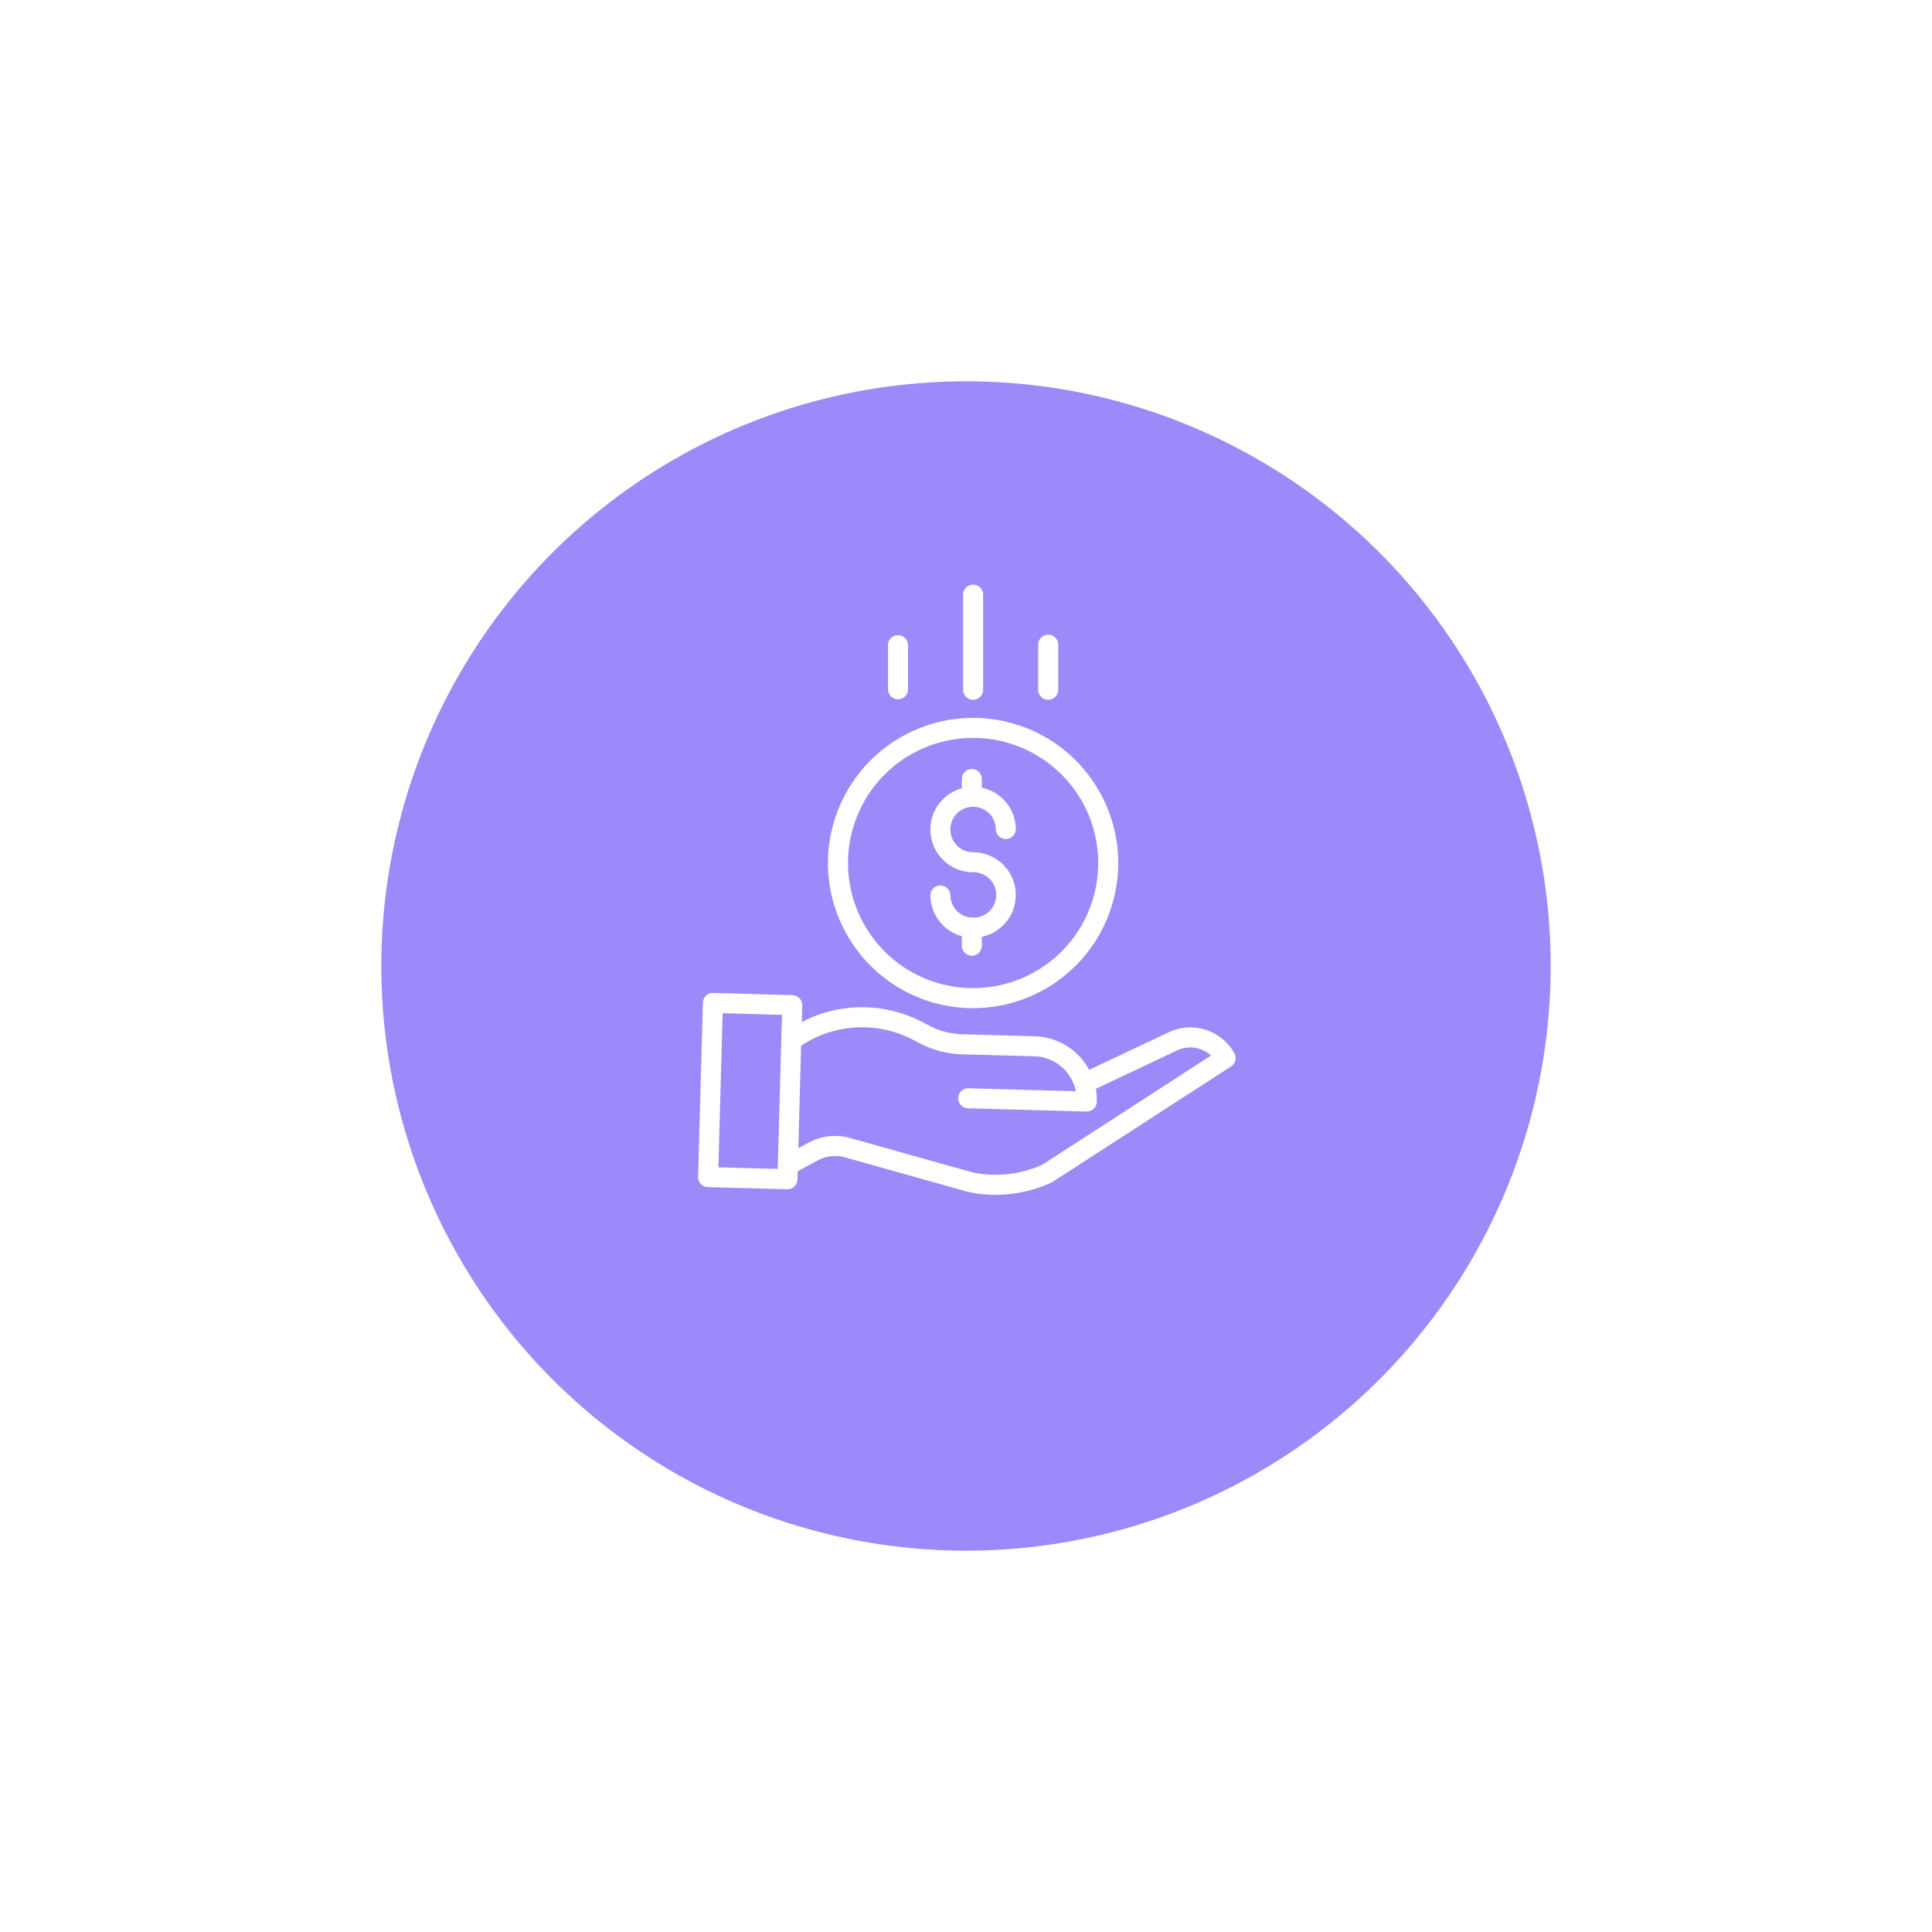 <svg width="76" height="76" fill="none" xmlns="http://www.w3.org/2000/svg"><g filter="url(#filter0_d)"><circle cx="38" cy="35" r="23" fill="#9C8AFA"/></g><path d="M38.312 36.098a.376.376 0 00-.135-.005.895.895 0 01-.792-.887.394.394 0 00-.787 0 1.684 1.684 0 001.238 1.622v.393a.394.394 0 00.787 0v-.37a1.681 1.681 0 00-.344-3.326.894.894 0 11.894-.894.394.394 0 00.787 0 1.684 1.684 0 00-1.337-1.645v-.359a.394.394 0 00-.787 0v.383a1.681 1.681 0 00.443 3.302.893.893 0 01.033 1.786z" fill="#fff"/><path d="M32.57 33.949a5.709 5.709 0 105.71-5.709 5.715 5.715 0 00-5.71 5.709zm5.71-4.921a4.921 4.921 0 110 9.842 4.921 4.921 0 010-9.842z" fill="#fff"/><path d="M45.928 40.628l-3.083 1.457a2.512 2.512 0 00-2.142-1.321l-2.847-.079a3.007 3.007 0 01-1.293-.334l-.29-.15a5.11 5.11 0 00-4.733.005l.018-.656a.394.394 0 00-.382-.404l-3.122-.086a.393.393 0 00-.404.382l-.189 6.85a.394.394 0 00.383.405l3.121.086h.011c.214 0 .388-.17.394-.383l.009-.328.81-.434c.32-.171.691-.212 1.04-.113l4.842 1.359a5.179 5.179 0 001.09.116c.757 0 1.506-.163 2.194-.479a.364.364 0 00.049-.027l7.021-4.542a.394.394 0 00.13-.524 1.989 1.989 0 00-2.627-.8zM28.26 45.92l.167-6.063 2.334.064-.167 6.063-2.334-.064zM41 45.818a4.463 4.463 0 01-2.73.305l-4.829-1.356a2.177 2.177 0 00-1.623.177l-.414.222.11-4.031a4.327 4.327 0 014.397-.235l.29.15a3.802 3.802 0 001.634.423l2.847.078c.8.023 1.479.592 1.64 1.376l-4.24-.117a.394.394 0 00-.021.787l4.68.129h.01c.214 0 .388-.17.394-.383a2.505 2.505 0 00-.038-.511l3.163-1.495c.003 0 .006-.003.009-.004a1.203 1.203 0 011.36.19L41 45.819zm-2.326-18.684v-3.74a.394.394 0 00-.788 0v3.74a.394.394 0 10.788 0zm2.954 0v-1.772a.394.394 0 10-.788 0v1.772a.394.394 0 00.788 0zm-5.908 0v-1.772a.394.394 0 00-.787 0v1.772a.394.394 0 00.787 0z" fill="#fff"/><defs><filter id="filter0_d" x="0" y="0" width="76" height="76" filterUnits="userSpaceOnUse" color-interpolation-filters="sRGB"><feFlood flood-opacity="0" result="BackgroundImageFix"/><feColorMatrix in="SourceAlpha" values="0 0 0 0 0 0 0 0 0 0 0 0 0 0 0 0 0 0 127 0" result="hardAlpha"/><feOffset dy="3"/><feGaussianBlur stdDeviation="7.5"/><feComposite in2="hardAlpha" operator="out"/><feColorMatrix values="0 0 0 0 0.129 0 0 0 0 0.176 0 0 0 0 0.333 0 0 0 0.15 0"/><feBlend in2="BackgroundImageFix" result="effect1_dropShadow"/><feBlend in="SourceGraphic" in2="effect1_dropShadow" result="shape"/></filter></defs></svg>